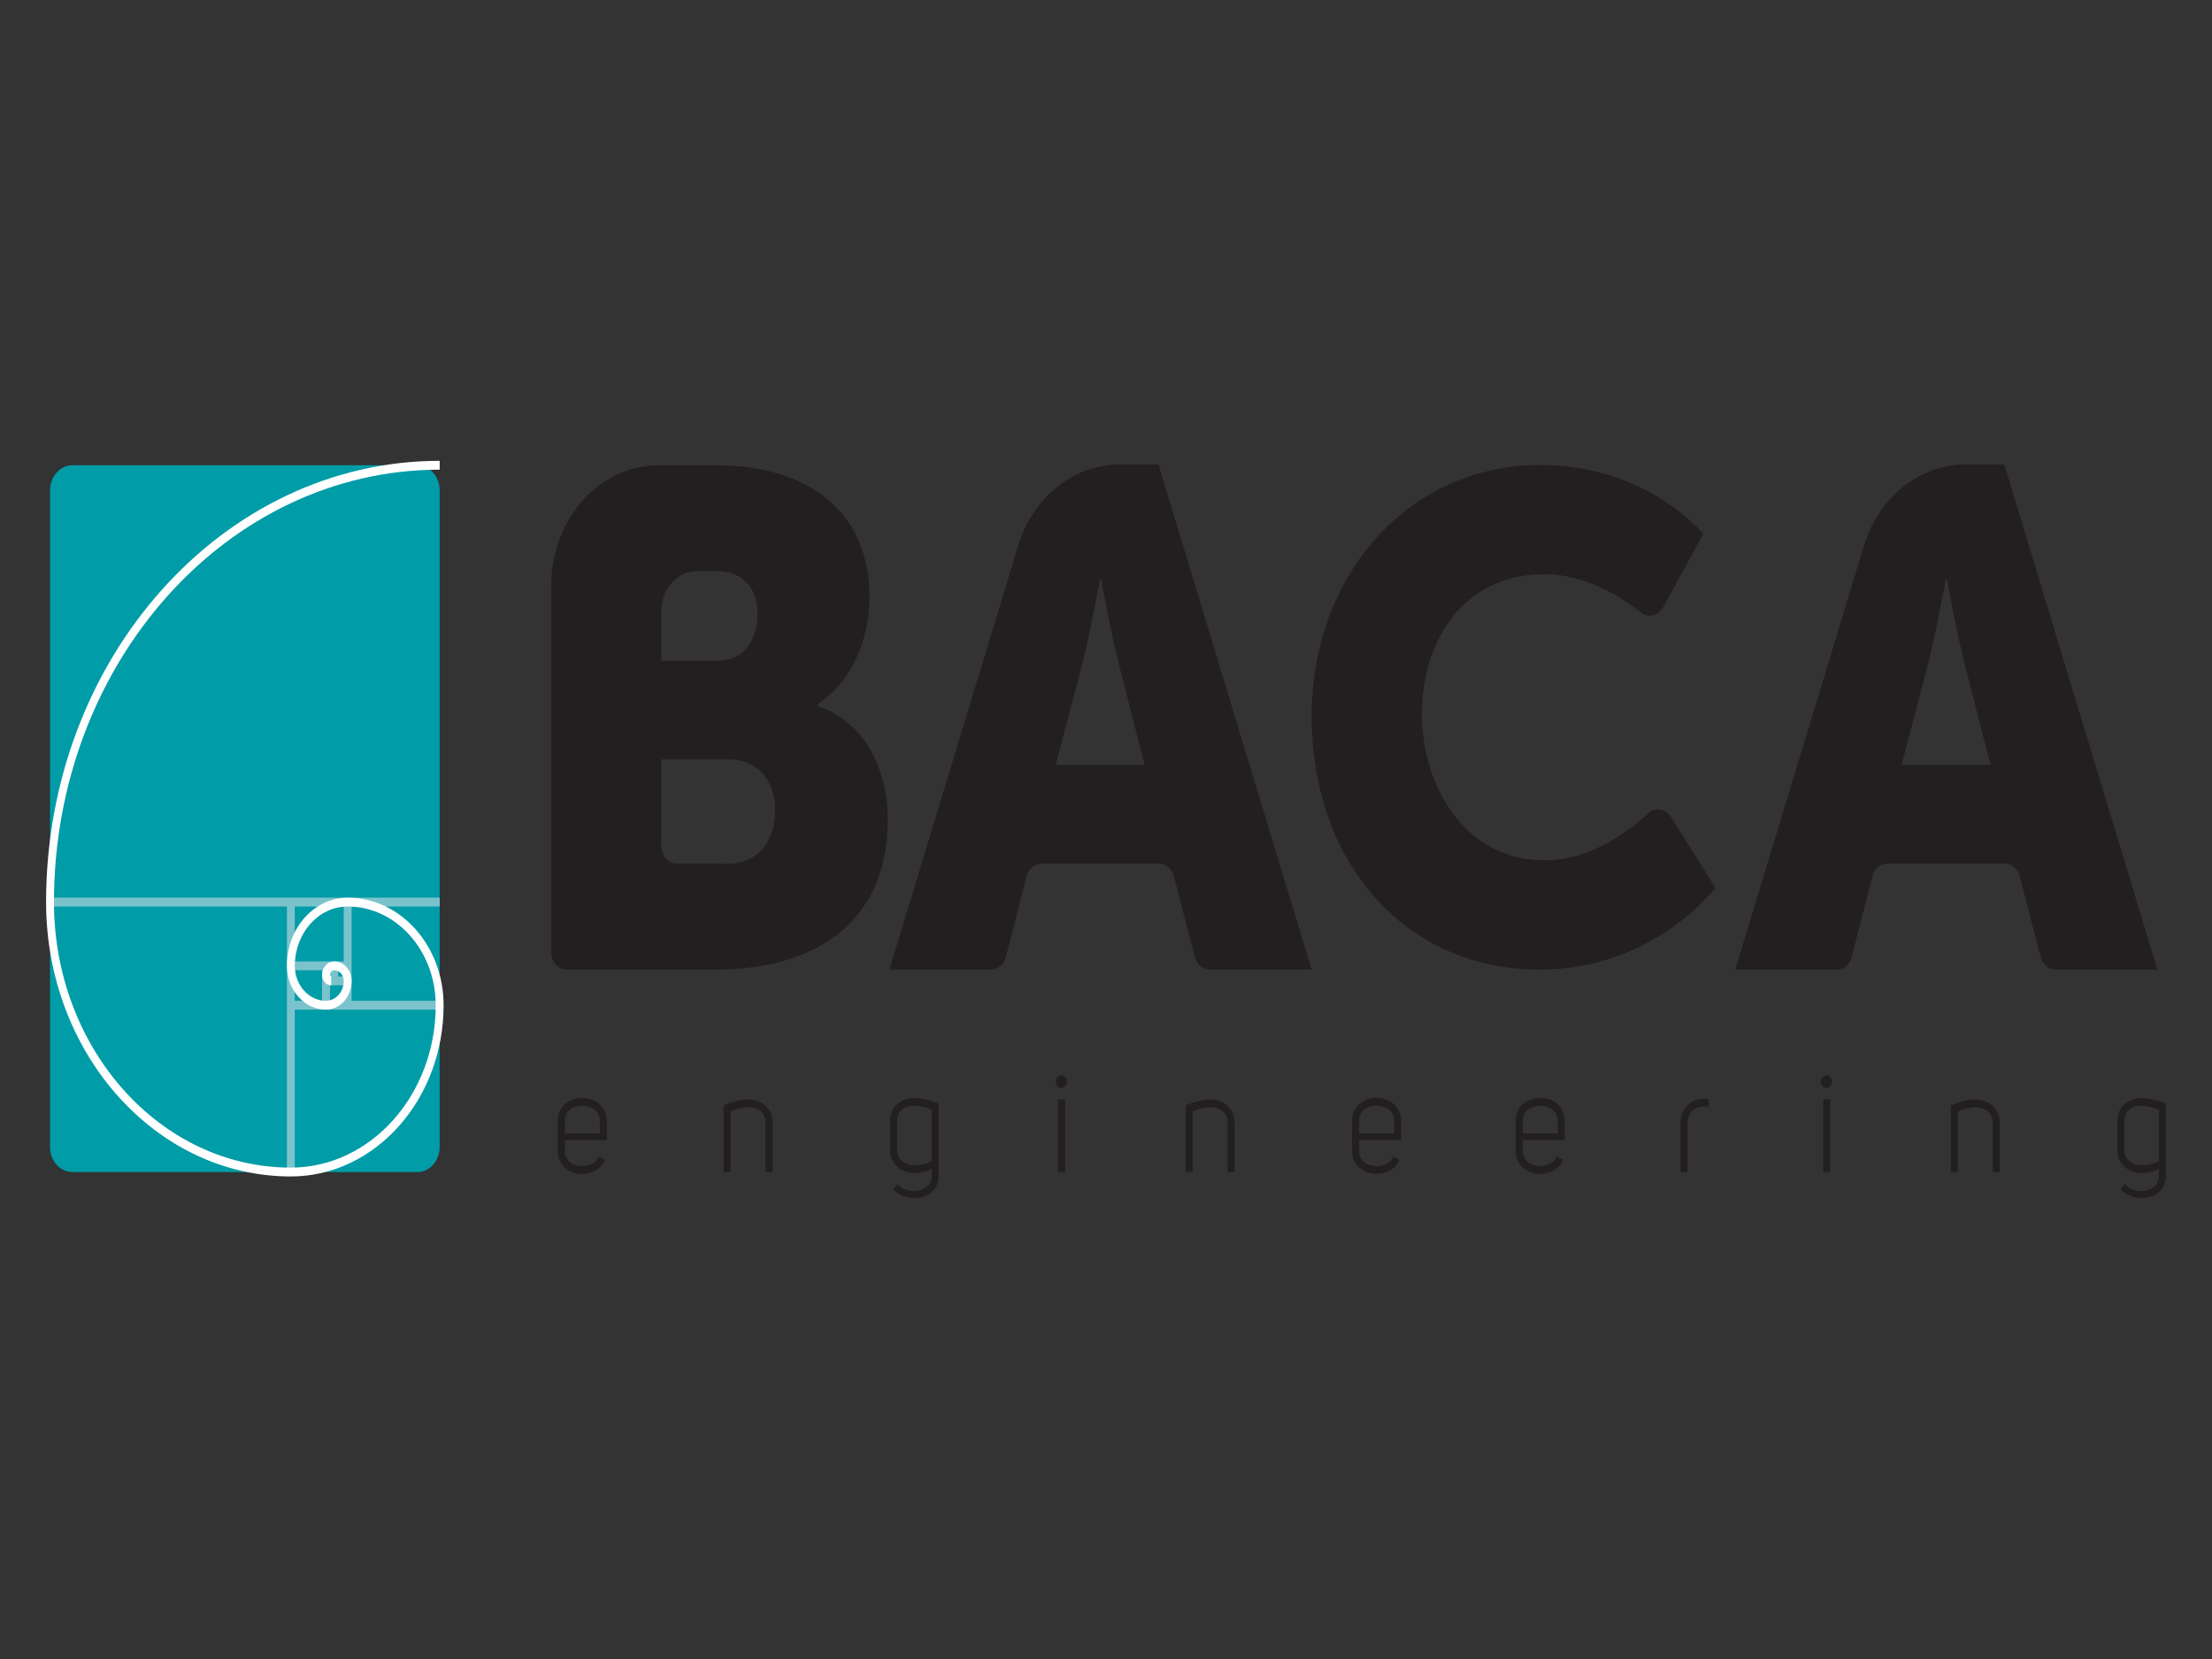 <svg width="48" height="36" viewBox="0 0 48 36" fill="none" xmlns="http://www.w3.org/2000/svg">
<rect x="0" y="0" width="48" height="36" fill="#333333" stroke="none"/>
<path d="M36.255 17.723L37.225 19.262C37.225 19.262 35.89 21.04 33.419 21.04C30.458 21.04 28.463 18.684 28.463 15.543C28.463 12.461 30.577 10.091 33.419 10.091C35.758 10.091 36.961 11.587 36.961 11.587L36.078 13.202C36.017 13.299 35.916 13.361 35.802 13.361C35.716 13.361 35.638 13.326 35.578 13.267C35.167 12.947 34.393 12.461 33.525 12.461C31.714 12.461 30.855 13.958 30.855 15.484C30.855 17.055 31.78 18.669 33.525 18.669C34.502 18.669 35.337 18.043 35.755 17.658C35.814 17.599 35.893 17.564 35.978 17.564C36.092 17.564 36.193 17.626 36.255 17.723Z" fill="#231F20"/>
<path d="M15.783 18.744L14.688 18.737C14.501 18.737 14.348 18.567 14.348 18.356H14.35V16.479H15.797C16.493 16.479 16.821 16.984 16.821 17.596C16.821 18.209 16.48 18.744 15.783 18.744ZM14.35 13.259C14.35 12.78 14.696 12.393 15.123 12.393H15.538C16.179 12.393 16.439 12.821 16.439 13.326C16.439 13.846 16.179 14.336 15.579 14.336H14.35V13.259ZM17.736 15.316V15.285C18.473 14.811 18.869 13.877 18.869 12.959C18.869 11.076 17.503 10.097 15.551 10.097H14.288C13.003 10.097 11.961 11.265 11.961 12.706V20.659C11.961 20.869 12.113 21.04 12.3 21.04H15.551C17.49 21.04 19.265 20.168 19.265 17.78C19.265 16.816 18.855 15.698 17.736 15.316Z" fill="#231F20"/>
<path d="M22.91 16.595L23.471 14.464C23.649 13.774 23.867 12.578 23.867 12.578H23.895C23.895 12.578 24.114 13.774 24.291 14.464L24.838 16.595H22.91ZM25.139 10.079H24.295C23.26 10.079 22.384 10.836 22.081 11.882L19.3 21.04H21.503C21.66 21.04 21.792 20.92 21.831 20.758L22.279 19.007C22.323 18.853 22.451 18.741 22.603 18.741H25.147C25.297 18.741 25.423 18.848 25.469 18.998L25.925 20.758C25.964 20.92 26.096 21.04 26.253 21.04H28.462L25.139 10.079Z" fill="#231F20"/>
<path d="M41.265 16.595L41.825 14.464C42.003 13.774 42.222 12.578 42.222 12.578H42.249C42.249 12.578 42.468 13.774 42.646 14.464L43.193 16.595H41.265ZM43.493 10.079H42.649C41.615 10.079 40.738 10.836 40.435 11.882L37.655 21.04H39.857C40.014 21.04 40.147 20.92 40.185 20.758L40.633 19.007C40.677 18.853 40.806 18.741 40.958 18.741H43.502C43.651 18.741 43.777 18.848 43.823 18.998L44.279 20.758C44.318 20.92 44.45 21.04 44.608 21.04H46.816L43.493 10.079Z" fill="#231F20"/>
<path d="M1.571 25.434C1.304 25.434 1.085 25.189 1.085 24.89V10.64C1.085 10.341 1.304 10.096 1.571 10.096H9.056C9.322 10.096 9.541 10.341 9.541 10.64V24.89C9.541 25.189 9.322 25.434 9.056 25.434H1.571Z" fill="#009CA7"/>
<path d="M7.459 21.717H7.16V21.381H7.167H7.274H7.459V21.717ZM6.988 21.717H6.397V21.054H6.988V21.717ZM6.397 19.671H7.459V20.862H7.167H7.16H6.397V19.671ZM7.338 21.054H7.459V21.19H7.338V21.054ZM7.63 21.19V20.862V19.671H9.541V19.479H7.63H7.459H6.397H6.226H1.086H1.085V19.671H1.086H6.226V20.862V21.054V21.909V25.434H6.397V21.909H6.988H7.16H7.459H7.63H9.541V21.717H7.63V21.381V21.19Z" fill="#7BC3CC"/>
<path d="M7.074 21.717V21.909C7.381 21.909 7.63 21.629 7.63 21.285H7.63C7.63 21.052 7.461 20.862 7.252 20.862H7.252C7.107 20.862 6.989 20.994 6.989 21.157C6.989 21.281 7.078 21.381 7.188 21.381V21.189C7.173 21.189 7.16 21.175 7.16 21.157C7.16 21.1 7.201 21.054 7.252 21.053C7.366 21.054 7.459 21.158 7.459 21.285H7.459C7.459 21.523 7.286 21.717 7.074 21.717ZM7.545 19.479C6.817 19.479 6.226 20.142 6.226 20.958C6.226 21.482 6.606 21.909 7.074 21.909V21.717C6.701 21.717 6.397 21.376 6.397 20.958C6.397 20.248 6.912 19.671 7.545 19.671C8.598 19.671 9.455 20.632 9.455 21.813C9.455 23.756 8.045 25.337 6.311 25.337V25.529C8.139 25.529 9.626 23.862 9.626 21.813C9.626 20.526 8.693 19.479 7.545 19.479ZM6.311 25.337V25.529C3.383 25.529 1 22.858 1 19.575H1C1 14.295 4.831 10 9.541 10V10.192C4.926 10.192 1.171 14.401 1.171 19.575H1.171C1.171 22.752 3.477 25.337 6.311 25.337Z" fill="white"/>
<path d="M12.637 23.995C12.444 23.995 12.254 24.101 12.257 24.329V24.335V24.594H13.017V24.335V24.329C13.017 24.101 12.827 23.995 12.637 23.995ZM12.257 24.962C12.254 25.197 12.444 25.303 12.637 25.303C12.786 25.303 12.938 25.236 12.995 25.093L13.131 25.169C13.047 25.373 12.841 25.474 12.637 25.474C12.371 25.474 12.102 25.306 12.102 24.962V24.335C12.102 23.991 12.371 23.824 12.637 23.824C12.9 23.824 13.169 23.991 13.169 24.335V24.594V24.743H12.257V24.962Z" fill="#231F20"/>
<path d="M15.703 23.982C15.877 23.915 16.062 23.857 16.244 23.857C16.504 23.863 16.765 24.028 16.765 24.365V25.434H16.613V24.365C16.613 24.134 16.423 24.028 16.244 24.028C16.091 24.028 15.94 24.079 15.855 24.119V25.434H15.703V23.982Z" fill="#231F20"/>
<path d="M20.22 24.085C20.136 24.046 19.984 23.994 19.832 23.994C19.648 23.994 19.463 24.104 19.466 24.329V24.332V24.947V24.953C19.463 25.175 19.65 25.282 19.838 25.288C19.965 25.285 20.101 25.254 20.22 25.199V24.085ZM20.22 25.507V25.361C20.101 25.427 19.973 25.455 19.843 25.455C19.577 25.458 19.314 25.278 19.314 24.947V24.332C19.314 23.997 19.572 23.83 19.832 23.827C19.96 23.827 20.096 23.857 20.22 23.897C20.277 23.915 20.329 23.933 20.37 23.949V25.504C20.37 26.079 19.64 26.121 19.379 25.799L19.482 25.692C19.65 25.936 20.22 25.902 20.22 25.507Z" fill="#231F20"/>
<path d="M22.96 25.434H23.112V23.857H22.96V25.434ZM23.031 23.334C23.099 23.334 23.153 23.395 23.153 23.471C23.153 23.547 23.099 23.608 23.031 23.608C22.963 23.608 22.909 23.547 22.909 23.471C22.909 23.395 22.963 23.334 23.031 23.334Z" fill="#231F20"/>
<path d="M25.73 23.982C25.904 23.915 26.089 23.857 26.27 23.857C26.531 23.863 26.792 24.028 26.792 24.365V25.434H26.64V24.365C26.64 24.134 26.45 24.028 26.27 24.028C26.118 24.028 25.966 24.079 25.882 24.119V25.434H25.73V23.982Z" fill="#231F20"/>
<path d="M29.873 23.995C29.68 23.995 29.49 24.101 29.493 24.329V24.335V24.594H30.253V24.335V24.329C30.253 24.101 30.063 23.995 29.873 23.995ZM29.493 24.962C29.49 25.197 29.68 25.303 29.873 25.303C30.022 25.303 30.174 25.236 30.231 25.093L30.367 25.169C30.283 25.373 30.076 25.474 29.873 25.474C29.607 25.474 29.338 25.306 29.338 24.962V24.335C29.338 23.991 29.607 23.824 29.873 23.824C30.136 23.824 30.405 23.991 30.405 24.335V24.594V24.743H29.493V24.962Z" fill="#231F20"/>
<path d="M33.424 23.995C33.231 23.995 33.041 24.101 33.044 24.329V24.335V24.594H33.804V24.335V24.329C33.804 24.101 33.614 23.995 33.424 23.995ZM33.044 24.962C33.041 25.197 33.231 25.303 33.424 25.303C33.574 25.303 33.725 25.236 33.783 25.093L33.918 25.169C33.834 25.373 33.628 25.474 33.424 25.474C33.158 25.474 32.889 25.306 32.889 24.962V24.335C32.889 23.991 33.158 23.824 33.424 23.824C33.688 23.824 33.956 23.991 33.956 24.335V24.594V24.743H33.044V24.962Z" fill="#231F20"/>
<path d="M37.076 23.851V24.021C37.008 24.006 36.948 24.009 36.88 24.025C36.739 24.061 36.62 24.168 36.62 24.353V25.434H36.468V24.353C36.468 24.079 36.644 23.906 36.861 23.857C36.935 23.839 37 23.842 37.076 23.851Z" fill="#231F20"/>
<path d="M39.563 25.434H39.715V23.857H39.563V25.434ZM39.634 23.334C39.702 23.334 39.756 23.395 39.756 23.471C39.756 23.547 39.702 23.608 39.634 23.608C39.566 23.608 39.512 23.547 39.512 23.471C39.512 23.395 39.566 23.334 39.634 23.334Z" fill="#231F20"/>
<path d="M42.333 23.982C42.506 23.915 42.691 23.857 42.873 23.857C43.133 23.863 43.394 24.028 43.394 24.365V25.434H43.242V24.365C43.242 24.134 43.052 24.028 42.873 24.028C42.721 24.028 42.569 24.079 42.484 24.119V25.434H42.333V23.982Z" fill="#231F20"/>
<path d="M46.851 24.085C46.767 24.046 46.615 23.994 46.463 23.994C46.278 23.994 46.093 24.104 46.096 24.329V24.332V24.947V24.953C46.093 25.175 46.281 25.282 46.468 25.288C46.596 25.285 46.731 25.254 46.851 25.199V24.085ZM46.851 25.507V25.361C46.731 25.427 46.604 25.455 46.473 25.455C46.207 25.458 45.944 25.278 45.944 24.947V24.332C45.944 23.997 46.202 23.83 46.463 23.827C46.59 23.827 46.726 23.857 46.851 23.897C46.908 23.915 46.959 23.933 47 23.949V25.504C47 26.079 46.27 26.121 46.009 25.799L46.112 25.692C46.281 25.936 46.851 25.902 46.851 25.507Z" fill="#231F20"/>
</svg>

